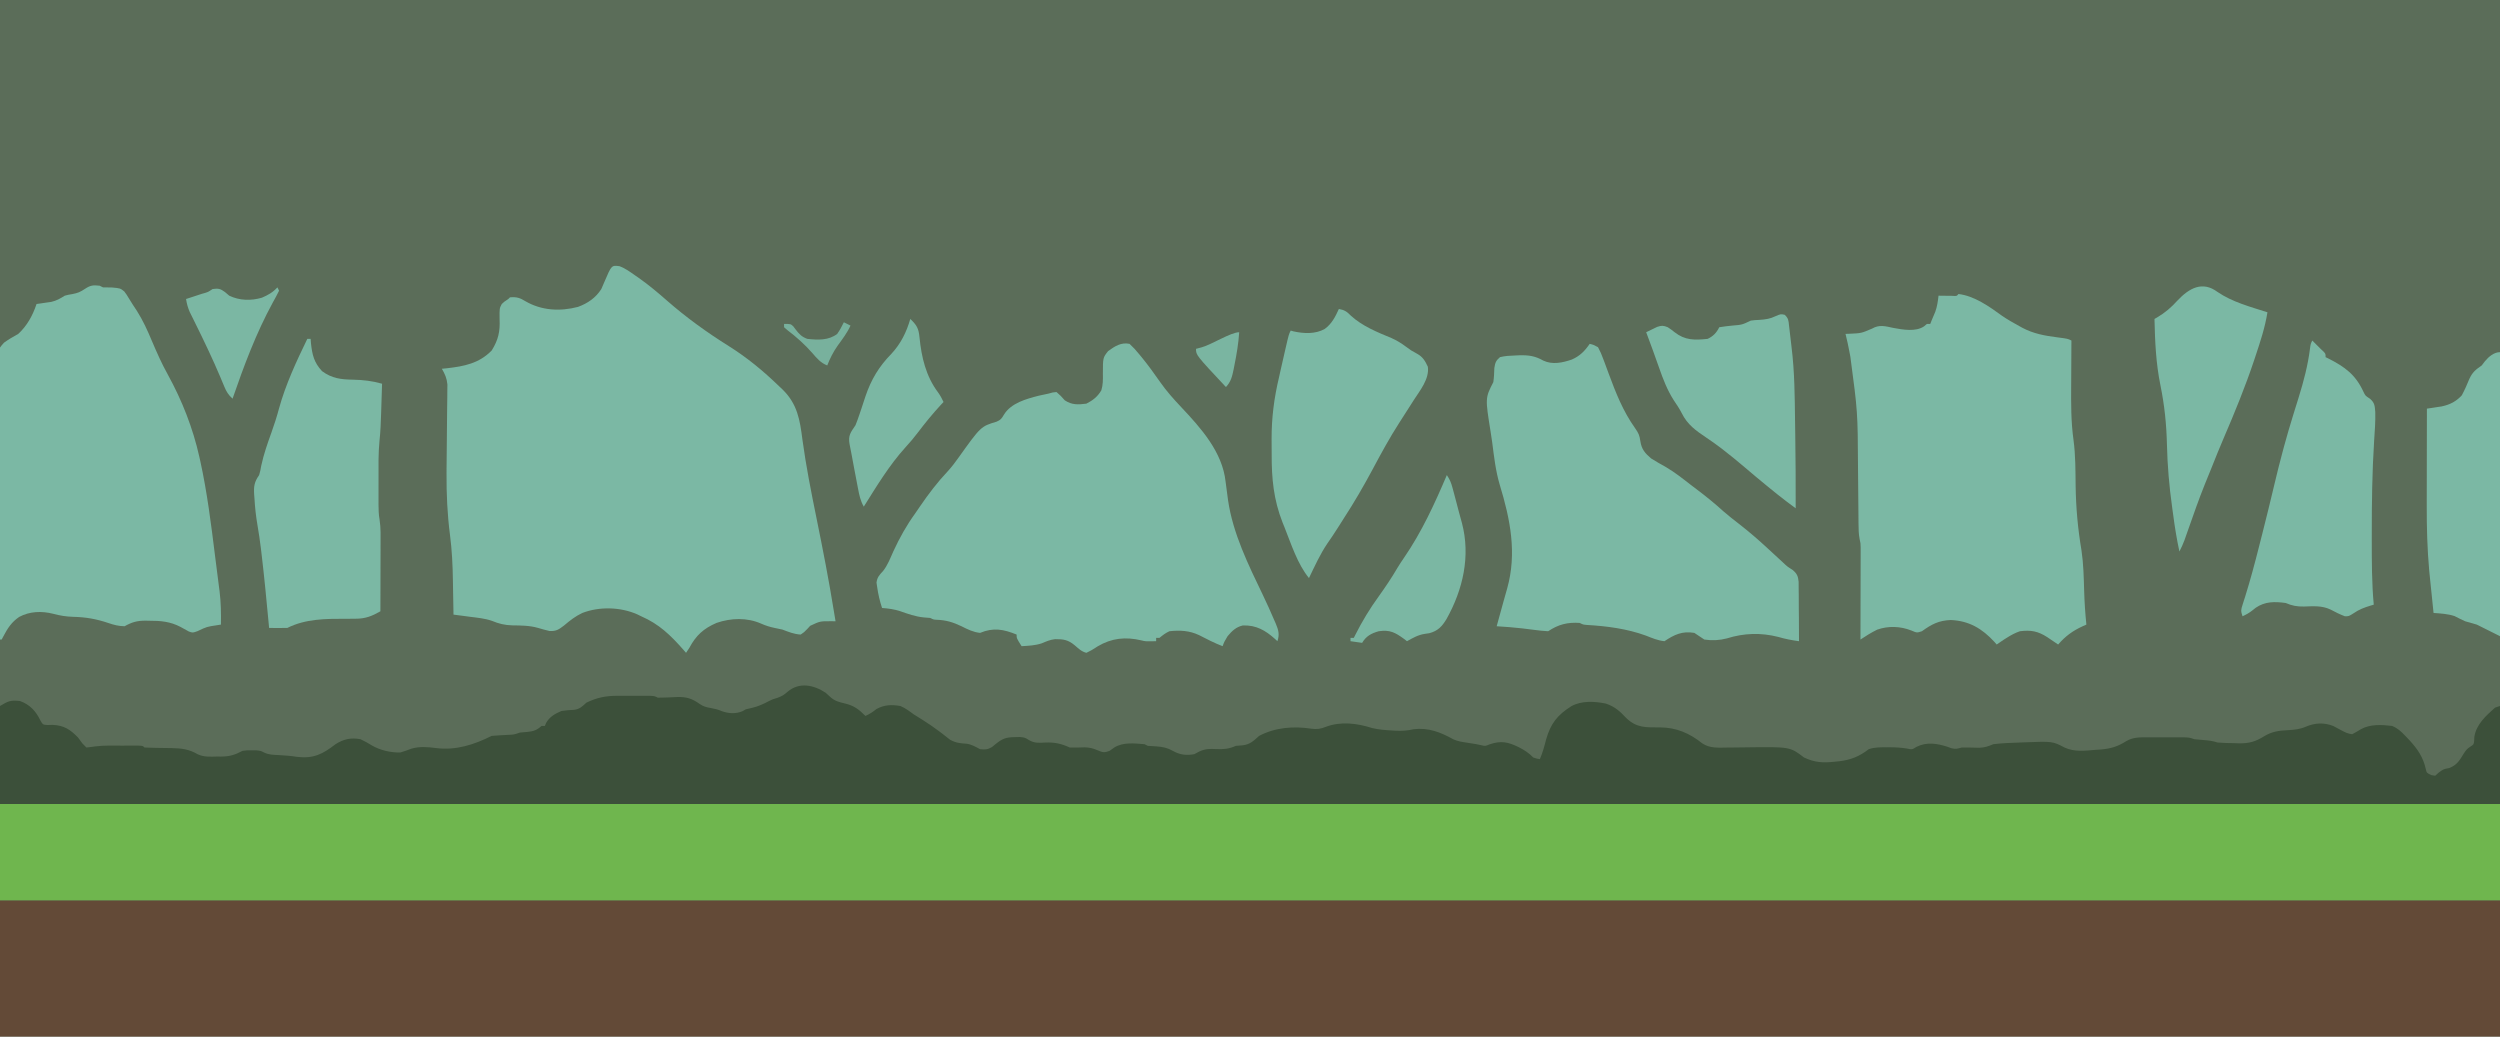 <?xml version="1.0" encoding="UTF-8"?>
<svg version="1.1" xmlns="http://www.w3.org/2000/svg" width="1505" height="624">
<path d="M0 0 C496.65 0 993.3 0 1505 0 C1505 205.92 1505 411.84 1505 624 C1008.35 624 511.7 624 0 624 C0 418.08 0 212.16 0 0 Z " fill="#5B6D59" transform="translate(0,0)"/>
<path d="M0 0 C496.65 0 993.3 0 1505 0 C1505 27.06 1505 54.12 1505 82 C1008.35 82 511.7 82 0 82 C0 54.94 0 27.88 0 0 Z " fill="#634A37" transform="translate(0,542)"/>
<path d="M0 0 C0 19.14 0 38.28 0 58 C-496.65 58 -993.3 58 -1505 58 C-1505 38.86 -1505 19.72 -1505 0 C-1471.043 -0.036 -1437.086 -0.072 -1403.129 -0.108 C-1402.131 -0.109 -1402.131 -0.109 -1401.112 -0.11 C-1329.144 -0.185 -1257.177 -0.259 -1185.209 -0.328 C-1183.593 -0.33 -1181.977 -0.331 -1180.36 -0.333 C-1146.364 -0.366 -1112.368 -0.399 -1078.371 -0.431 C-1061.27 -0.447 -1044.168 -0.463 -1027.066 -0.48 C-1024.488 -0.482 -1021.909 -0.485 -1019.331 -0.487 C-969.205 -0.535 -919.079 -0.586 -868.953 -0.64 C-788.577 -0.727 -708.201 -0.807 -627.825 -0.877 C-625.409 -0.879 -622.994 -0.881 -620.578 -0.883 C-544.569 -0.949 -468.56 -1.009 0 0 Z " fill="#6FB64E" transform="translate(1505,484)"/>
<path d="M0 0 C0.928 0.846 1.856 1.691 2.812 2.562 C5.493 4.979 7.941 5.628 11.438 6.438 C17.063 7.759 19.942 9.942 24 14 C26.541 12.803 28.37 11.693 30.562 9.875 C35.43 7.22 39.567 7.113 45 8 C48 9.26 50.398 11.068 53 13 C54.827 14.155 56.661 15.301 58.5 16.438 C61.866 18.579 65.132 20.779 68.312 23.188 C68.949 23.67 69.586 24.152 70.242 24.648 C71.816 25.859 73.378 27.084 74.938 28.312 C78.421 30.232 80.928 30.457 84.828 30.719 C87.903 31.117 90.275 32.576 93 34 C96.011 34.342 97.535 34.274 100.168 32.723 C100.834 32.175 101.501 31.627 102.188 31.062 C106.325 27.716 108.409 26.83 113.812 26.75 C114.85 26.724 115.888 26.698 116.957 26.672 C120 27 120 27 122.426 28.516 C125.903 30.52 128.399 30.194 132.375 30 C138.026 29.821 141.787 30.639 147 33 C150.031 33.102 153.028 32.997 156.059 32.902 C158.946 32.998 160.856 33.46 163.5 34.562 C167.085 36.035 167.607 36.244 171 35 C172.423 33.979 172.423 33.979 173.875 32.938 C179.279 29.674 185.922 30.519 192 31 C192.66 31.33 193.32 31.66 194 32 C195.707 32.129 197.416 32.229 199.125 32.312 C202.995 32.615 205.756 33.133 209.125 35.062 C213.328 37.422 217.261 37.904 222 37 C222.935 36.497 223.869 35.995 224.832 35.477 C228.554 33.742 230.987 33.756 235.062 33.938 C239.721 34.135 242.749 33.881 247 32 C248.299 31.897 249.599 31.794 250.938 31.688 C255.47 31.221 257.621 29.019 261 26 C270.677 20.877 281.815 20.024 292.5 21.688 C295.875 22.117 297.976 21.825 301.125 20.562 C310.168 17.132 319.972 18.403 328.969 21.262 C332.93 22.227 336.812 22.516 340.875 22.75 C341.601 22.794 342.327 22.839 343.076 22.885 C346.905 23.066 350.277 22.881 354 22 C362.966 20.912 370.196 23.783 377.98 28.098 C380.601 29.269 383.102 29.637 385.938 30.062 C391.866 30.969 391.866 30.969 394.703 31.617 C397.119 32.204 397.119 32.204 399.812 31.062 C406.753 28.749 410.87 29.681 417.312 32.812 C420.73 34.585 423.354 36.225 426 39 C428.103 39.714 428.103 39.714 430 40 C431.662 36.128 432.724 32.27 433.75 28.188 C436.506 18.525 440.516 13.474 448.949 8.129 C455.154 4.714 462.909 5.175 469.691 6.543 C475.098 8.392 478.063 11.027 481.938 15.188 C488.285 21.355 493.99 20.872 502.332 20.891 C512.208 20.947 520.151 24.41 527.781 30.512 C532.309 33.549 537.414 33.114 542.688 33.027 C544.207 33.015 545.727 33.002 547.246 32.99 C549.611 32.966 551.976 32.938 554.34 32.904 C580.599 32.553 580.599 32.553 589 39 C595.451 42.036 600.342 42.327 607.375 41.562 C608.302 41.47 609.228 41.377 610.183 41.281 C617.311 40.416 622.292 38.389 628 34 C631.633 32.789 634.97 32.854 638.75 32.875 C639.441 32.871 640.132 32.867 640.844 32.863 C644.284 32.87 647.422 33.066 650.84 33.598 C654.049 34.308 654.049 34.308 656.812 32.562 C662.952 29.553 669.022 30.529 675.375 32.562 C676.562 32.998 676.562 32.998 677.773 33.441 C680.353 34.089 681.465 33.693 684 33 C687.535 32.971 691.057 33.066 694.59 33.16 C697.981 33.001 699.911 32.277 703 31 C708.31 30.338 713.655 30.19 719 30 C720.208 29.949 720.208 29.949 721.439 29.897 C738.641 29.23 738.641 29.23 745.895 33.027 C751.951 35.825 758.362 34.922 764.812 34.375 C766.233 34.288 766.233 34.288 767.682 34.199 C773.687 33.695 777.944 32.399 783.034 29.143 C787.311 26.656 791.405 26.871 796.285 26.867 C796.983 26.866 797.68 26.865 798.399 26.864 C799.869 26.864 801.339 26.865 802.809 26.87 C805.058 26.875 807.307 26.87 809.557 26.863 C810.987 26.864 812.417 26.865 813.848 26.867 C815.797 26.869 815.797 26.869 817.785 26.871 C821 27 821 27 824 28 C825.83 28.198 827.664 28.362 829.5 28.5 C832.606 28.734 835.032 29.011 838 30 C841.37 30.306 844.743 30.324 848.125 30.375 C849.038 30.412 849.95 30.45 850.891 30.488 C857.01 30.567 860.819 29.461 866.005 26.231 C870.62 23.383 875.048 22.775 880.375 22.562 C884.309 22.322 887.569 22.014 891.188 20.438 C896.695 18.117 902.134 17.851 907.719 20.09 C909.425 20.955 911.113 21.859 912.773 22.809 C914.935 23.965 916.567 24.719 919 25 C920.768 24.053 922.537 23.101 924.219 22.008 C929.781 18.861 936.851 19.267 943 20 C946.388 21.366 948.509 23.361 951 26 C951.859 26.897 952.717 27.794 953.602 28.719 C958.5 34.093 961.754 38.838 963.352 46.062 C963.875 48.32 963.875 48.32 966.688 49.625 C967.832 49.811 967.832 49.811 969 50 C969.681 49.381 970.361 48.763 971.062 48.125 C974 46 974 46 977.375 45.375 C982.22 43.537 983.664 40.722 986.324 36.41 C988 34 988 34 990.172 32.461 C992.192 31.162 992.192 31.162 992.441 28.941 C992.481 28.156 992.521 27.371 992.562 26.562 C993.745 18.999 999.523 13.94 1005 9 C1006.485 8.505 1006.485 8.505 1008 8 C1008 27.47 1008 46.94 1008 67 C511.35 67 14.7 67 -497 67 C-497 47.53 -497 28.06 -497 8 C-491.928 4.957 -490.608 4.41 -485 5 C-479.045 7.144 -475.452 10.999 -472.707 16.672 C-471.213 19.271 -471.213 19.271 -468.398 19.461 C-467.401 19.433 -466.403 19.404 -465.375 19.375 C-458.46 19.668 -454.768 22.123 -450 27 C-449.129 28.154 -448.272 29.319 -447.438 30.5 C-446.633 31.325 -445.829 32.15 -445 33 C-443.175 32.815 -441.35 32.61 -439.539 32.319 C-434.247 31.654 -428.888 31.857 -423.562 31.875 C-422.367 31.871 -421.171 31.867 -419.939 31.863 C-418.239 31.865 -418.239 31.865 -416.504 31.867 C-414.954 31.869 -414.954 31.869 -413.373 31.871 C-411 32 -411 32 -410 33 C-408.168 33.11 -406.332 33.156 -404.496 33.176 C-403.362 33.2 -402.229 33.223 -401.061 33.248 C-398.673 33.291 -396.285 33.322 -393.896 33.342 C-387.659 33.493 -383.294 33.94 -377.911 37.103 C-374.235 38.828 -370.36 38.536 -366.375 38.438 C-365.555 38.445 -364.735 38.452 -363.891 38.459 C-358.749 38.405 -355.583 37.473 -351 35 C-348.148 34.637 -348.148 34.637 -345.375 34.688 C-343.994 34.693 -343.994 34.693 -342.586 34.699 C-340 35 -340 35 -338.09 35.984 C-335.138 37.419 -332.451 37.396 -329.188 37.562 C-325.471 37.773 -321.924 38.013 -318.25 38.625 C-308.2 39.785 -302.882 37.067 -295 31 C-290.064 27.877 -285.736 26.957 -280 28 C-277.58 29.095 -275.384 30.37 -273.121 31.758 C-268.15 34.669 -261.765 36.129 -256 36 C-253.724 35.357 -251.558 34.537 -249.344 33.707 C-244.458 32.233 -239.387 32.691 -234.379 33.34 C-222.569 34.865 -211.524 31.262 -201 26 C-197.803 25.736 -194.613 25.556 -191.41 25.395 C-187.579 25.236 -187.579 25.236 -184 24 C-182.544 23.848 -181.085 23.727 -179.625 23.625 C-175.871 23.257 -173.834 22.607 -171 20 C-170.34 20 -169.68 20 -169 20 C-168.742 19.395 -168.484 18.791 -168.219 18.168 C-166.125 14.443 -162.855 12.675 -159 11 C-156.406 10.599 -153.869 10.441 -151.25 10.301 C-147.99 9.865 -146.379 8.187 -144 6 C-137.568 2.899 -132.336 1.874 -125.238 1.867 C-123.955 1.866 -122.672 1.865 -121.35 1.863 C-120.687 1.865 -120.025 1.867 -119.343 1.87 C-117.308 1.875 -115.274 1.87 -113.24 1.863 C-111.321 1.865 -111.321 1.865 -109.363 1.867 C-107.604 1.869 -107.604 1.869 -105.81 1.871 C-103 2 -103 2 -101 3 C-99.643 3.025 -98.285 2.99 -96.93 2.922 C-96.115 2.896 -95.3 2.87 -94.461 2.844 C-92.76 2.782 -91.059 2.704 -89.359 2.609 C-83.623 2.466 -80.406 3.509 -75.729 6.82 C-73.64 8.246 -71.801 8.797 -69.312 9.188 C-66.758 9.645 -64.833 10.073 -62.438 11.125 C-58.429 12.564 -53.978 12.866 -50 11.125 C-49.34 10.754 -48.68 10.383 -48 10 C-46.144 9.567 -46.144 9.567 -44.25 9.125 C-40.455 8.236 -37.303 6.761 -33.875 4.934 C-32 4 -32 4 -28.875 3.062 C-26.19 2.07 -24.969 1.27 -22.875 -0.562 C-15.834 -6.532 -7.245 -4.729 0 0 Z " fill="#3C503A" transform="translate(497,417)"/>
<path d="M0 0 C3.484 1.266 6.408 3.456 9.431 5.56 C10.139 6.05 10.848 6.54 11.577 7.044 C17.559 11.256 23.07 15.885 28.564 20.704 C40.232 30.935 52.59 39.815 65.724 48.052 C76.887 55.066 86.527 63.036 95.994 72.185 C96.728 72.876 97.463 73.568 98.219 74.281 C107.101 83.053 108.588 92.396 110.119 104.435 C112.275 120.255 115.367 135.857 118.556 151.497 C122.364 170.206 126.027 188.895 129.056 207.747 C129.388 209.747 129.721 211.748 130.056 213.747 C129.211 213.738 128.365 213.729 127.494 213.72 C120.721 213.693 120.721 213.693 114.798 216.478 C114.182 217.144 113.566 217.811 112.931 218.497 C111.076 220.415 111.076 220.415 109.056 221.747 C105.101 221.54 101.734 220.138 98.056 218.747 C96.479 218.384 94.896 218.048 93.306 217.747 C90.472 217.145 87.952 216.365 85.306 215.185 C76.816 211.429 67.175 211.738 58.474 214.712 C50.626 218.072 46.031 222.26 42.056 229.747 C41.396 230.737 40.736 231.727 40.056 232.747 C39.499 232.107 38.942 231.466 38.369 230.806 C30.67 222.079 23.801 215.419 13.056 210.747 C12.248 210.353 11.44 209.958 10.607 209.552 C0.514 205.132 -12.075 204.789 -22.381 208.747 C-26.59 210.733 -29.781 213.249 -33.319 216.247 C-36.536 218.702 -38.03 219.782 -42.112 219.626 C-44.441 219.066 -46.754 218.437 -49.049 217.751 C-54.133 216.274 -59.29 216.289 -64.552 216.216 C-69.131 216.084 -72.555 215.246 -76.774 213.505 C-81.023 212.022 -85.497 211.621 -89.944 211.06 C-91.392 210.865 -91.392 210.865 -92.87 210.667 C-95.227 210.352 -97.585 210.046 -99.944 209.747 C-99.958 208.707 -99.973 207.667 -99.988 206.596 C-100.048 202.586 -100.125 198.577 -100.206 194.568 C-100.239 192.861 -100.267 191.154 -100.29 189.447 C-100.421 180.096 -100.857 170.917 -102.065 161.638 C-103.667 149.256 -104.197 137.165 -104.131 124.697 C-104.127 123.872 -104.123 123.048 -104.118 122.199 C-104.082 116.277 -104.015 110.356 -103.944 104.435 C-103.873 98.434 -103.812 92.433 -103.776 86.431 C-103.757 84.061 -103.719 81.692 -103.681 79.322 C-103.67 77.873 -103.66 76.425 -103.651 74.977 C-103.627 73.094 -103.627 73.094 -103.603 71.172 C-103.977 67.415 -105.058 64.99 -106.944 61.747 C-105.476 61.6 -105.476 61.6 -103.979 61.45 C-93.499 60.255 -84.544 58.524 -76.944 50.747 C-72.952 44.337 -71.84 39.34 -72.194 31.81 C-72.268 25.348 -72.268 25.348 -70.87 22.755 C-69.506 21.435 -69.506 21.435 -66.944 19.747 C-66.449 19.252 -66.449 19.252 -65.944 18.747 C-62.024 18.386 -59.876 19.057 -56.569 21.122 C-46.905 26.714 -35.8 27.323 -25.006 24.505 C-19.147 22.352 -14.318 19.049 -10.944 13.747 C-10.282 12.254 -9.637 10.754 -9.006 9.247 C-4.797 -0.624 -4.797 -0.624 0 0 Z " fill="#7BB8A4" transform="translate(372.944,160.253)"/>
<path d="M0 0 C2.146 1.998 3.871 3.858 5.688 6.125 C6.209 6.754 6.731 7.382 7.269 8.03 C11.224 12.862 14.854 17.896 18.418 23.019 C22.199 28.409 26.484 33.212 31 38 C42.968 50.698 55.878 65.061 57.812 83 C58.184 86.003 58.586 89.002 59 92 C59.096 92.707 59.191 93.414 59.29 94.142 C62.209 114.223 71.541 133.061 80.253 151.208 C82.635 156.176 84.9 161.183 87.062 166.25 C87.374 166.954 87.686 167.658 88.007 168.384 C89.651 172.308 90.388 174.907 89 179 C88.364 178.403 88.364 178.403 87.715 177.793 C81.9 172.541 76.252 169.231 68.211 169.52 C64.148 170.402 61.603 172.868 59 176 C57.071 179.183 57.071 179.183 56 182 C51.091 180.129 46.504 177.746 41.84 175.34 C36.067 172.616 30.325 172.295 24 173 C21.607 174.081 20.053 175.316 18 177 C17.34 177 16.68 177 16 177 C16 177.66 16 178.32 16 179 C9.476 179.125 9.476 179.125 7.223 178.531 C-2.447 176.22 -10.802 177.119 -19.25 182.125 C-19.869 182.523 -20.488 182.92 -21.126 183.33 C-22.891 184.445 -22.891 184.445 -26 186 C-29.109 185.167 -30.54 183.549 -33.062 181.438 C-36.985 178.183 -39.789 177.724 -44.832 177.77 C-47.762 178.081 -50.139 179.127 -52.836 180.266 C-56.768 181.6 -60.877 181.755 -65 182 C-68 177.25 -68 177.25 -68 175 C-75.905 171.795 -81.964 170.652 -90 174 C-94.195 173.527 -97.449 171.894 -101.188 170 C-106.27 167.58 -110.46 166.298 -116.074 166.105 C-118 166 -118 166 -120 165 C-121.918 164.845 -121.918 164.845 -123.875 164.688 C-128.921 164.192 -133.354 162.604 -138.113 160.922 C-141.778 159.752 -145.174 159.294 -149 159 C-150.381 154.856 -151.323 150.765 -151.938 146.438 C-152.07 145.549 -152.203 144.661 -152.34 143.746 C-151.933 140.457 -150.603 139.165 -148.415 136.775 C-145.6 133.244 -144.019 128.973 -142.188 124.875 C-138.405 116.7 -134.294 109.308 -129 102 C-128.059 100.631 -127.122 99.26 -126.188 97.887 C-120.97 90.275 -115.645 83.236 -109.293 76.531 C-107.004 74.004 -105.032 71.406 -103.062 68.625 C-89.526 49.695 -89.526 49.695 -80.125 46.875 C-77.604 45.837 -76.985 44.944 -75.625 42.625 C-71.327 35.598 -62.134 33.122 -54.562 31.188 C-52.713 30.772 -50.859 30.375 -49 30 C-48.114 29.763 -47.229 29.526 -46.316 29.281 C-45.552 29.188 -44.788 29.096 -44 29 C-41.375 31.312 -41.375 31.312 -39 34 C-34.744 36.837 -30.997 36.638 -26 36 C-22.048 33.988 -19.272 31.827 -17 28 C-15.958 24.595 -16.016 21.508 -16.065 17.957 C-16.053 8.331 -16.053 8.331 -12.887 4.328 C-8.857 1.438 -5.075 -1.075 0 0 Z " fill="#7BB8A4" transform="translate(680,207)"/>
<path d="M0 0 C9.498 1.073 18.752 7.649 26.301 13.164 C29.636 15.433 33.081 17.392 36.625 19.312 C37.539 19.819 37.539 19.819 38.472 20.336 C45.159 23.888 51.899 25.098 59.375 26.062 C65.786 26.893 65.786 26.893 68 28 C67.996 28.576 67.991 29.152 67.987 29.746 C67.942 35.831 67.912 41.916 67.89 48.001 C67.88 50.262 67.867 52.522 67.849 54.782 C67.765 65.919 67.722 76.876 69.256 87.921 C70.497 97.065 70.411 106.278 70.532 115.491 C70.72 128.682 71.863 141.351 74.062 154.375 C75.244 162.379 75.424 170.42 75.658 178.5 C75.861 185.367 76.289 192.166 77 199 C76.304 199.312 75.608 199.625 74.89 199.946 C68.766 202.733 64.411 205.932 60 211 C59.397 210.59 58.793 210.18 58.172 209.758 C57.373 209.219 56.573 208.68 55.75 208.125 C54.961 207.591 54.172 207.058 53.359 206.508 C47.785 202.945 43.608 202.184 37 203 C34.091 203.994 31.593 205.36 29 207 C28.397 207.382 27.793 207.763 27.172 208.156 C25.764 209.078 24.379 210.035 23 211 C22.562 210.492 22.123 209.984 21.672 209.461 C14.271 201.428 6.456 196.742 -4.625 196.25 C-11.886 196.526 -16.236 198.838 -22 203 C-25 204 -25 204 -28.375 202.562 C-34.942 199.967 -42.285 199.673 -48.953 202.055 C-52.494 203.805 -55.715 205.81 -59 208 C-58.997 206.927 -58.997 206.927 -58.993 205.832 C-58.973 199.079 -58.958 192.325 -58.948 185.572 C-58.943 182.101 -58.936 178.629 -58.925 175.157 C-58.912 171.164 -58.907 167.17 -58.902 163.176 C-58.897 161.933 -58.892 160.69 -58.887 159.41 C-58.887 158.249 -58.887 157.088 -58.886 155.892 C-58.884 154.873 -58.882 153.853 -58.88 152.803 C-58.924 150.044 -58.924 150.044 -59.496 147.564 C-60.124 144.368 -60.148 141.338 -60.174 138.08 C-60.18 137.403 -60.187 136.726 -60.194 136.028 C-60.208 134.56 -60.22 133.092 -60.23 131.624 C-60.246 129.278 -60.27 126.932 -60.295 124.586 C-60.365 117.915 -60.425 111.245 -60.477 104.574 C-60.656 71.056 -60.656 71.056 -65.062 37.875 C-65.236 36.958 -65.409 36.042 -65.588 35.098 C-66.3 31.37 -67.054 27.676 -68 24 C-67.227 23.974 -66.453 23.948 -65.656 23.922 C-58.478 23.603 -58.478 23.603 -52 20.812 C-47.559 18.258 -44.073 19.376 -39.238 20.402 C-33.53 21.456 -25.77 22.871 -20.75 19.48 C-20.172 18.992 -19.595 18.503 -19 18 C-18.34 18 -17.68 18 -17 18 C-16.711 17.278 -16.422 16.556 -16.125 15.812 C-15.428 14.07 -14.704 12.338 -13.938 10.625 C-12.801 7.443 -12.394 4.347 -12 1 C-11.218 1.012 -10.435 1.023 -9.629 1.035 C-8.617 1.044 -7.605 1.053 -6.562 1.062 C-5.048 1.08 -5.048 1.08 -3.504 1.098 C-1.06 1.286 -1.06 1.286 0 0 Z " fill="#7BB8A4" transform="translate(1179,177)"/>
<path d="M0 0 C0.66 0.33 1.32 0.66 2 1 C3.75 1.026 5.5 1.046 7.25 1.062 C12.392 1.511 12.392 1.511 14.812 3.457 C16.25 5.375 16.25 5.375 17.507 7.493 C19.037 10.062 20.679 12.533 22.332 15.023 C26.051 20.853 28.78 26.882 31.438 33.25 C34.402 40.184 37.38 46.979 41.062 53.562 C49.573 69.042 56.159 85.753 60 103 C60.199 103.887 60.398 104.773 60.603 105.687 C64.712 124.469 67.089 143.494 69.448 162.558 C69.943 166.563 70.46 170.565 70.98 174.566 C71.259 176.753 71.536 178.939 71.812 181.125 C71.936 182.07 72.06 183.015 72.188 183.989 C73.007 190.679 73.125 197.264 73 204 C72.218 204.123 71.435 204.247 70.629 204.374 C64.487 205.298 64.487 205.298 58.938 207.938 C56 209 56 209 53.664 208.148 C51.97 207.279 50.3 206.362 48.66 205.395 C42.539 202.185 36.696 201.659 29.938 201.688 C29.161 201.671 28.384 201.655 27.584 201.639 C22.571 201.634 19.452 202.503 15 205 C11.403 204.927 8.663 204.226 5.262 203.066 C-1.931 200.621 -8.366 199.497 -15.912 199.328 C-20.204 199.213 -23.967 198.589 -28.109 197.467 C-35.034 195.756 -42.114 195.999 -48.438 199.375 C-52.991 202.46 -55.427 206.194 -57.941 211.023 C-58.291 211.676 -58.64 212.328 -59 213 C-59.33 213 -59.66 213 -60 213 C-60.257 190.191 -60.451 167.382 -60.57 144.572 C-60.627 133.98 -60.704 123.39 -60.83 112.799 C-60.94 103.567 -61.01 94.335 -61.035 85.103 C-61.049 80.214 -61.083 75.328 -61.163 70.44 C-61.238 65.837 -61.261 61.236 -61.244 56.632 C-61.247 54.945 -61.269 53.258 -61.311 51.572 C-61.615 38.811 -61.615 38.811 -57.588 34.295 C-54.811 32.279 -51.998 30.658 -49 29 C-43.618 24.014 -40.305 17.914 -38 11 C-37.192 10.89 -36.384 10.781 -35.551 10.668 C-34.482 10.509 -33.414 10.351 -32.312 10.188 C-31.257 10.037 -30.201 9.886 -29.113 9.73 C-25.872 8.97 -23.803 7.746 -21 6 C-18.754 5.41 -18.754 5.41 -16.562 5.062 C-13.205 4.412 -11.773 3.848 -8.812 1.875 C-5.541 -0.306 -3.853 -0.438 0 0 Z " fill="#7BB8A4" transform="translate(60,172)"/>
<path d="M0 0 C2.305 0.561 2.305 0.561 5 2 C6.293 4.392 7.223 6.492 8.121 9.027 C8.388 9.731 8.656 10.434 8.931 11.159 C9.784 13.413 10.612 15.674 11.438 17.938 C15.74 29.563 20.07 40.567 27.312 50.75 C29.366 53.717 29.991 54.936 30.5 58.625 C31.218 63.471 33.312 65.867 37 69 C39.875 70.826 42.814 72.479 45.793 74.129 C51.209 77.289 56.055 81.16 61 85 C62.108 85.84 63.218 86.679 64.328 87.516 C69.942 91.762 75.357 96.129 80.562 100.875 C83.596 103.52 86.756 105.974 89.938 108.438 C95.87 113.045 101.493 117.887 107 123 C108.556 124.435 110.113 125.867 111.671 127.299 C113.164 128.671 114.652 130.046 116.141 131.422 C118.931 134.064 118.931 134.064 122.128 136.084 C124.776 138.297 125.455 139.813 125.773 143.24 C125.814 144.905 125.823 146.572 125.805 148.238 C125.825 149.559 125.825 149.559 125.846 150.907 C125.883 153.71 125.88 156.51 125.875 159.312 C125.893 161.217 125.914 163.121 125.938 165.025 C125.989 169.684 126.004 174.341 126 179 C121.708 178.416 117.708 177.683 113.562 176.438 C103.091 173.774 92.867 174.083 82.594 177.316 C78.074 178.507 73.619 178.707 69 178 C66.975 176.704 64.973 175.373 63 174 C55.768 172.751 50.969 175.021 45 179 C41.014 178.608 37.517 177.085 33.812 175.625 C22.365 171.469 10.312 169.918 -1.812 169.211 C-4 169 -4 169 -6 168 C-13.354 167.493 -18.852 168.901 -25 173 C-27.85 172.844 -30.557 172.577 -33.375 172.188 C-34.995 171.984 -36.614 171.782 -38.234 171.582 C-39.037 171.481 -39.839 171.38 -40.666 171.276 C-45.762 170.674 -50.881 170.344 -56 170 C-54.596 164.818 -53.183 159.639 -51.723 154.473 C-51.501 153.684 -51.278 152.895 -51.05 152.082 C-50.607 150.511 -50.162 148.941 -49.714 147.372 C-43.717 126.034 -47.795 105.695 -54.125 84.938 C-56.608 76.597 -57.574 68.045 -58.675 59.437 C-58.961 57.296 -59.28 55.167 -59.629 53.035 C-62.919 32.583 -62.919 32.583 -58 23 C-57.597 20.174 -57.502 17.437 -57.406 14.586 C-56.899 11.356 -56.517 10.132 -54 8 C-50.973 7.248 -47.984 7.109 -44.875 7 C-44.012 6.961 -43.149 6.922 -42.26 6.881 C-36.727 6.742 -32.83 7.297 -27.961 10.059 C-22.468 12.696 -16.274 11.351 -10.75 9.438 C-5.894 7.316 -2.982 4.315 0 0 Z " fill="#7BB8A4" transform="translate(957,207)"/>
<path d="M0 0 C0.66 0 1.32 0 2 0 C2.063 0.846 2.126 1.691 2.191 2.562 C2.948 9.568 4.008 14.215 8.855 19.414 C14.824 23.828 20.236 24.442 27.438 24.562 C33.616 24.696 39.042 25.297 45 27 C44.88 30.929 44.756 34.857 44.628 38.786 C44.564 40.765 44.504 42.745 44.443 44.725 C44.262 50.242 44.072 55.722 43.473 61.211 C42.716 68.84 42.851 76.505 42.87 84.163 C42.875 86.824 42.87 89.485 42.863 92.146 C42.864 93.854 42.865 95.562 42.867 97.27 C42.864 98.451 42.864 98.451 42.861 99.656 C42.874 102.792 42.947 105.705 43.502 108.798 C44.286 113.837 44.121 118.87 44.098 123.961 C44.096 125.107 44.095 126.252 44.093 127.433 C44.088 131.08 44.075 134.728 44.062 138.375 C44.057 140.853 44.053 143.331 44.049 145.809 C44.038 151.872 44.021 157.936 44 164 C38.883 166.923 34.982 168.492 28.965 168.469 C27.667 168.48 26.369 168.492 25.032 168.504 C24.362 168.503 23.691 168.502 23.001 168.5 C10.987 168.498 -1.008 168.504 -12 174 C-13.874 174.07 -15.75 174.084 -17.625 174.062 C-18.628 174.053 -19.631 174.044 -20.664 174.035 C-21.82 174.018 -21.82 174.018 -23 174 C-23.075 173.192 -23.15 172.384 -23.228 171.551 C-24.546 157.457 -25.885 143.369 -27.562 129.312 C-27.677 128.343 -27.791 127.373 -27.909 126.373 C-28.501 121.528 -29.203 116.724 -30.039 111.914 C-30.938 106.632 -31.509 101.41 -31.812 96.062 C-31.876 95.252 -31.94 94.442 -32.006 93.607 C-32.292 88.679 -31.895 86.154 -29 82 C-28.251 79.336 -28.251 79.336 -27.75 76.438 C-26.273 69.544 -24.005 63.063 -21.616 56.437 C-19.903 51.66 -18.361 46.911 -17.062 42 C-13.05 27.443 -6.573 13.557 0 0 Z " fill="#7BB8A4" transform="translate(185,204)"/>
<path d="M0 0 C3.388 0.582 4.874 1.625 7.25 4.062 C14.104 10.323 23.161 14.008 31.672 17.512 C34.845 18.931 37.396 20.508 40.188 22.562 C43.496 25.006 43.496 25.006 47.094 26.961 C50.515 28.826 51.971 31.318 53.57 34.801 C54.558 42.152 48.816 49.054 45 55 C44.462 55.847 43.925 56.694 43.371 57.566 C41.053 61.212 38.728 64.853 36.379 68.48 C30.535 77.555 25.423 86.967 20.348 96.486 C14.942 106.571 9.251 116.413 3 126 C1.811 127.874 0.623 129.749 -0.562 131.625 C-2.617 134.87 -4.731 138.045 -6.938 141.188 C-11.343 147.705 -14.583 154.932 -18 162 C-24.979 153.412 -28.687 141.559 -32.75 131.375 C-33.127 130.446 -33.503 129.518 -33.891 128.561 C-39.292 114.79 -40.509 102.124 -40.446 87.465 C-40.438 84.467 -40.466 81.472 -40.498 78.475 C-40.546 65.502 -38.999 53.599 -36 41 C-35.705 39.679 -35.414 38.358 -35.125 37.036 C-34.379 33.643 -33.602 30.258 -32.812 26.875 C-32.553 25.742 -32.293 24.609 -32.025 23.441 C-30.129 15.258 -30.129 15.258 -29 13 C-28.459 13.157 -27.917 13.315 -27.359 13.477 C-21.145 14.855 -14.251 15.215 -8.562 12.062 C-4.29 8.977 -2.138 4.717 0 0 Z " fill="#7BB8A4" transform="translate(806,186)"/>
<path d="M0 0 C1.667 1.667 3.333 3.333 5 5 C5.598 5.557 6.196 6.114 6.812 6.688 C8 8 8 8 8 10 C8.558 10.272 9.116 10.544 9.691 10.824 C19.629 15.886 25.979 20.486 30.734 30.719 C31.93 33.24 31.93 33.24 34.75 35.062 C37.615 37.53 37.595 39.374 37.915 43.03 C38.082 48.852 37.599 54.655 37.22 60.462 C36.029 79.16 35.797 97.83 35.812 116.562 C35.812 118.442 35.812 118.442 35.811 120.36 C35.811 133.271 35.822 146.134 37 159 C36.371 159.189 35.742 159.379 35.093 159.574 C31.168 160.77 28.16 161.889 24.75 164.25 C22 166 22 166 19.625 166 C16.613 164.852 13.802 163.465 10.965 161.938 C5.776 159.462 0.549 159.957 -5.068 160.127 C-9.273 160.194 -12.174 159.647 -16 158 C-22.664 157.102 -28.374 157.008 -34.062 160.875 C-34.734 161.409 -35.406 161.942 -36.098 162.492 C-37.984 163.987 -39.819 164.999 -42 166 C-43.083 162.752 -42.979 162.181 -41.981 159.086 C-41.613 157.913 -41.613 157.913 -41.237 156.716 C-40.964 155.87 -40.691 155.024 -40.41 154.152 C-37.332 144.265 -34.658 134.312 -32.122 124.273 C-31.438 121.566 -30.748 118.86 -30.057 116.154 C-27.523 106.206 -25.09 96.237 -22.728 86.247 C-21.182 79.722 -19.562 73.223 -17.812 66.75 C-17.53 65.696 -17.247 64.641 -16.956 63.555 C-15.23 57.213 -13.384 50.917 -11.434 44.641 C-11.213 43.929 -10.992 43.217 -10.764 42.484 C-10.316 41.042 -9.868 39.599 -9.42 38.157 C-9.199 37.445 -8.978 36.733 -8.75 36 C-8.531 35.294 -8.311 34.588 -8.085 33.861 C-5.134 24.321 -2.657 14.902 -1.402 4.973 C-1 2 -1 2 0 0 Z " fill="#7BB8A4" transform="translate(1392,205)"/>
<path d="M0 0 C0 56.43 0 112.86 0 171 C-6.93 167.535 -6.93 167.535 -14 164 C-16.31 163.34 -18.62 162.68 -21 162 C-23.144 161.035 -25.216 159.988 -27.301 158.902 C-31.436 157.52 -35.67 157.322 -40 157 C-40.413 153.021 -40.822 149.041 -41.227 145.062 C-41.431 143.064 -41.638 141.067 -41.846 139.07 C-41.978 137.768 -42.11 136.466 -42.246 135.125 C-42.367 133.952 -42.487 132.779 -42.611 131.57 C-43.777 118.557 -44.141 105.65 -44.098 92.594 C-44.096 90.89 -44.094 89.187 -44.093 87.483 C-44.09 83.058 -44.08 78.632 -44.069 74.207 C-44.058 69.668 -44.054 65.129 -44.049 60.59 C-44.038 51.727 -44.021 42.863 -44 34 C-43.19 33.882 -42.381 33.765 -41.546 33.644 C-40.477 33.479 -39.407 33.314 -38.305 33.145 C-36.719 32.906 -36.719 32.906 -35.101 32.663 C-30.132 31.6 -26.464 29.734 -23 26 C-21.239 22.733 -19.809 19.429 -18.402 15.996 C-16.52 11.975 -14.598 10.503 -11 8 C-10.34 7.134 -9.68 6.268 -9 5.375 C-6.821 2.788 -3.625 0 0 0 Z " fill="#7BB8A4" transform="translate(1505,212)"/>
<path d="M0 0 C2.28 2.105 2.296 3.406 2.625 6.5 C3.095 10.834 3.576 15.164 4.138 19.487 C5.995 34.391 6.072 49.312 6.25 64.312 C6.288 66.93 6.327 69.548 6.367 72.166 C6.582 86.945 6.677 101.72 6.625 116.5 C5.371 115.564 4.117 114.627 2.864 113.69 C2.166 113.169 1.468 112.647 0.748 112.11 C-2.582 109.585 -5.825 106.955 -9.062 104.312 C-9.754 103.75 -10.445 103.188 -11.157 102.608 C-15.504 99.061 -19.798 95.458 -24.062 91.812 C-28.238 88.254 -32.469 84.789 -36.812 81.438 C-37.606 80.824 -37.606 80.824 -38.415 80.198 C-41.249 78.035 -44.124 75.976 -47.094 74.004 C-53.36 69.813 -58.565 66.147 -61.977 59.187 C-63.385 56.481 -64.988 54.057 -66.707 51.539 C-70.718 45.293 -73.187 38.795 -75.625 31.812 C-76.255 30.056 -76.255 30.056 -76.898 28.264 C-77.705 26.016 -78.507 23.766 -79.303 21.514 C-80.615 17.825 -81.985 14.161 -83.375 10.5 C-81.965 9.798 -80.547 9.114 -79.125 8.438 C-78.336 8.055 -77.547 7.672 -76.734 7.277 C-74.013 6.381 -72.998 6.418 -70.375 7.5 C-68.305 8.875 -68.305 8.875 -66.25 10.5 C-59.989 15.414 -54.267 15.324 -46.375 14.5 C-43.027 12.923 -41.049 10.849 -39.375 7.5 C-36.734 7.075 -34.158 6.75 -31.5 6.5 C-25.64 6.016 -25.64 6.016 -20.375 3.5 C-17.922 3.191 -17.922 3.191 -15.125 3.062 C-11.5 2.813 -8.699 2.426 -5.438 0.812 C-2.375 -0.5 -2.375 -0.5 0 0 Z " fill="#7BB8A4" transform="translate(1074.375,189.5)"/>
<path d="M0 0 C8.945 6.13 19.826 8.949 30.062 12.25 C28.625 21.329 25.777 29.935 22.875 38.625 C22.618 39.399 22.361 40.174 22.096 40.972 C16.73 57.06 10.328 72.652 3.627 88.223 C1.115 94.077 -1.263 99.979 -3.607 105.902 C-4.941 109.259 -6.31 112.599 -7.688 115.938 C-11.232 124.76 -14.36 133.735 -17.511 142.704 C-17.925 143.878 -18.339 145.052 -18.766 146.262 C-19.136 147.318 -19.506 148.375 -19.888 149.464 C-20.778 151.826 -21.754 154.024 -22.938 156.25 C-24.498 149.046 -25.675 141.822 -26.636 134.515 C-26.851 132.896 -27.074 131.278 -27.302 129.661 C-29.066 117.05 -30.147 104.61 -30.438 91.875 C-30.723 79.692 -31.914 68.141 -34.354 56.216 C-37.068 42.929 -37.642 29.797 -37.938 16.25 C-37.173 15.815 -37.173 15.815 -36.394 15.372 C-31.494 12.467 -27.853 9.337 -24.062 5.125 C-17.019 -2.309 -9.088 -6.768 0 0 Z " fill="#7BB8A4" transform="translate(1334.938,175.75)"/>
<path d="M0 0 C1.846 2.769 2.556 4.507 3.402 7.648 C3.652 8.565 3.901 9.481 4.158 10.425 C4.415 11.399 4.672 12.372 4.938 13.375 C5.203 14.374 5.468 15.372 5.741 16.401 C6.264 18.383 6.784 20.365 7.301 22.348 C7.865 24.487 8.457 26.618 9.059 28.746 C14.369 48.693 9.751 68.931 -0.25 86.75 C-2.957 91.192 -5.406 93.811 -10.562 95.188 C-11.935 95.389 -11.935 95.389 -13.336 95.594 C-17.382 96.211 -20.434 98.049 -24 100 C-24.557 99.567 -25.114 99.134 -25.688 98.688 C-31.116 94.726 -34.276 93.024 -41 94 C-45.436 95.253 -48.608 96.919 -51 101 C-53.31 100.67 -55.62 100.34 -58 100 C-58 99.34 -58 98.68 -58 98 C-57.34 98 -56.68 98 -56 98 C-55.725 97.446 -55.451 96.891 -55.168 96.32 C-51.021 88.082 -46.417 80.463 -41 73 C-37.002 67.422 -33.222 61.82 -29.766 55.891 C-28.451 53.738 -27.107 51.678 -25.672 49.609 C-15.125 34.233 -7.27 17.134 0 0 Z " fill="#7BB7A3" transform="translate(871,286)"/>
<path d="M0 0 C3.913 3.787 5.025 5.657 5.544 11.103 C6.721 23.005 9.373 34.409 16.668 44.168 C18.025 46.035 19.024 47.913 20 50 C19.199 50.857 19.199 50.857 18.383 51.73 C13.497 57.047 9.001 62.498 4.658 68.26 C2.276 71.4 -0.185 74.371 -2.875 77.25 C-12.62 87.98 -20.315 100.754 -28 113 C-30.027 109.496 -30.716 106.068 -31.473 102.109 C-31.601 101.446 -31.729 100.782 -31.86 100.099 C-32.13 98.698 -32.396 97.296 -32.659 95.893 C-33.059 93.77 -33.467 91.649 -33.877 89.527 C-34.392 86.847 -34.891 84.165 -35.372 81.479 C-35.736 79.462 -36.118 77.448 -36.546 75.443 C-37.542 70.165 -35.902 68.3 -33 64 C-32.148 61.909 -31.371 59.786 -30.668 57.641 C-30.058 55.842 -30.058 55.842 -29.436 54.008 C-28.609 51.52 -27.789 49.031 -26.975 46.539 C-23.521 36.411 -18.882 28.643 -11.375 21 C-5.69 14.84 -2.326 8.036 0 0 Z " fill="#7BB7A3" transform="translate(548,192)"/>
<path d="M0 0 C0.495 0.99 0.495 0.99 1 2 C-0.202 4.457 -1.468 6.809 -2.812 9.188 C-12.868 27.63 -20.147 47.186 -27 67 C-29.489 64.773 -30.722 62.773 -31.988 59.695 C-32.543 58.375 -32.543 58.375 -33.11 57.029 C-33.507 56.071 -33.904 55.112 -34.312 54.125 C-38.979 43.084 -44.118 32.321 -49.441 21.586 C-50.018 20.411 -50.596 19.235 -51.191 18.023 C-51.709 16.981 -52.227 15.939 -52.76 14.865 C-53.91 12.207 -54.564 9.853 -55 7 C-53.393 6.476 -53.393 6.476 -51.754 5.941 C-50.357 5.482 -48.96 5.022 -47.562 4.562 C-46.502 4.217 -46.502 4.217 -45.42 3.865 C-41.937 2.926 -41.937 2.926 -39 1 C-35.557 0.522 -34.325 0.756 -31.5 2.875 C-30.262 3.927 -30.262 3.927 -29 5 C-22.845 7.973 -15.857 8.143 -9.324 6.207 C-5.569 4.603 -2.782 3.024 0 0 Z " fill="#7BB7A3" transform="translate(167,173)"/>
<path d="M0 0 C-0.442 6.743 -1.536 13.261 -2.875 19.875 C-3.036 20.707 -3.198 21.54 -3.364 22.398 C-4.239 26.586 -4.948 29.809 -8 33 C-26 13.763 -26 13.763 -26 10 C-24.866 9.697 -23.731 9.394 -22.562 9.082 C-16.591 7.438 -5.018 0 0 0 Z " fill="#7AB5A1" transform="translate(746,200)"/>
<path d="M0 0 C1.32 0.66 2.64 1.32 4 2 C2.036 6.363 -0.835 10.109 -3.635 13.959 C-6.37 17.814 -8.265 21.599 -10 26 C-14.012 24.446 -16.328 21.613 -19.062 18.438 C-23.65 13.24 -28.461 8.957 -33.98 4.742 C-34.647 4.167 -35.313 3.592 -36 3 C-36 2.34 -36 1.68 -36 1 C-32 1 -32 1 -30.438 2.461 C-29.963 3.093 -29.489 3.724 -29 4.375 C-26.895 7.155 -25.312 8.795 -22 10 C-15.703 10.675 -9.192 11.024 -4 7 C-2.395 4.729 -1.233 2.514 0 0 Z " fill="#78B19D" transform="translate(508,194)"/>
</svg>
